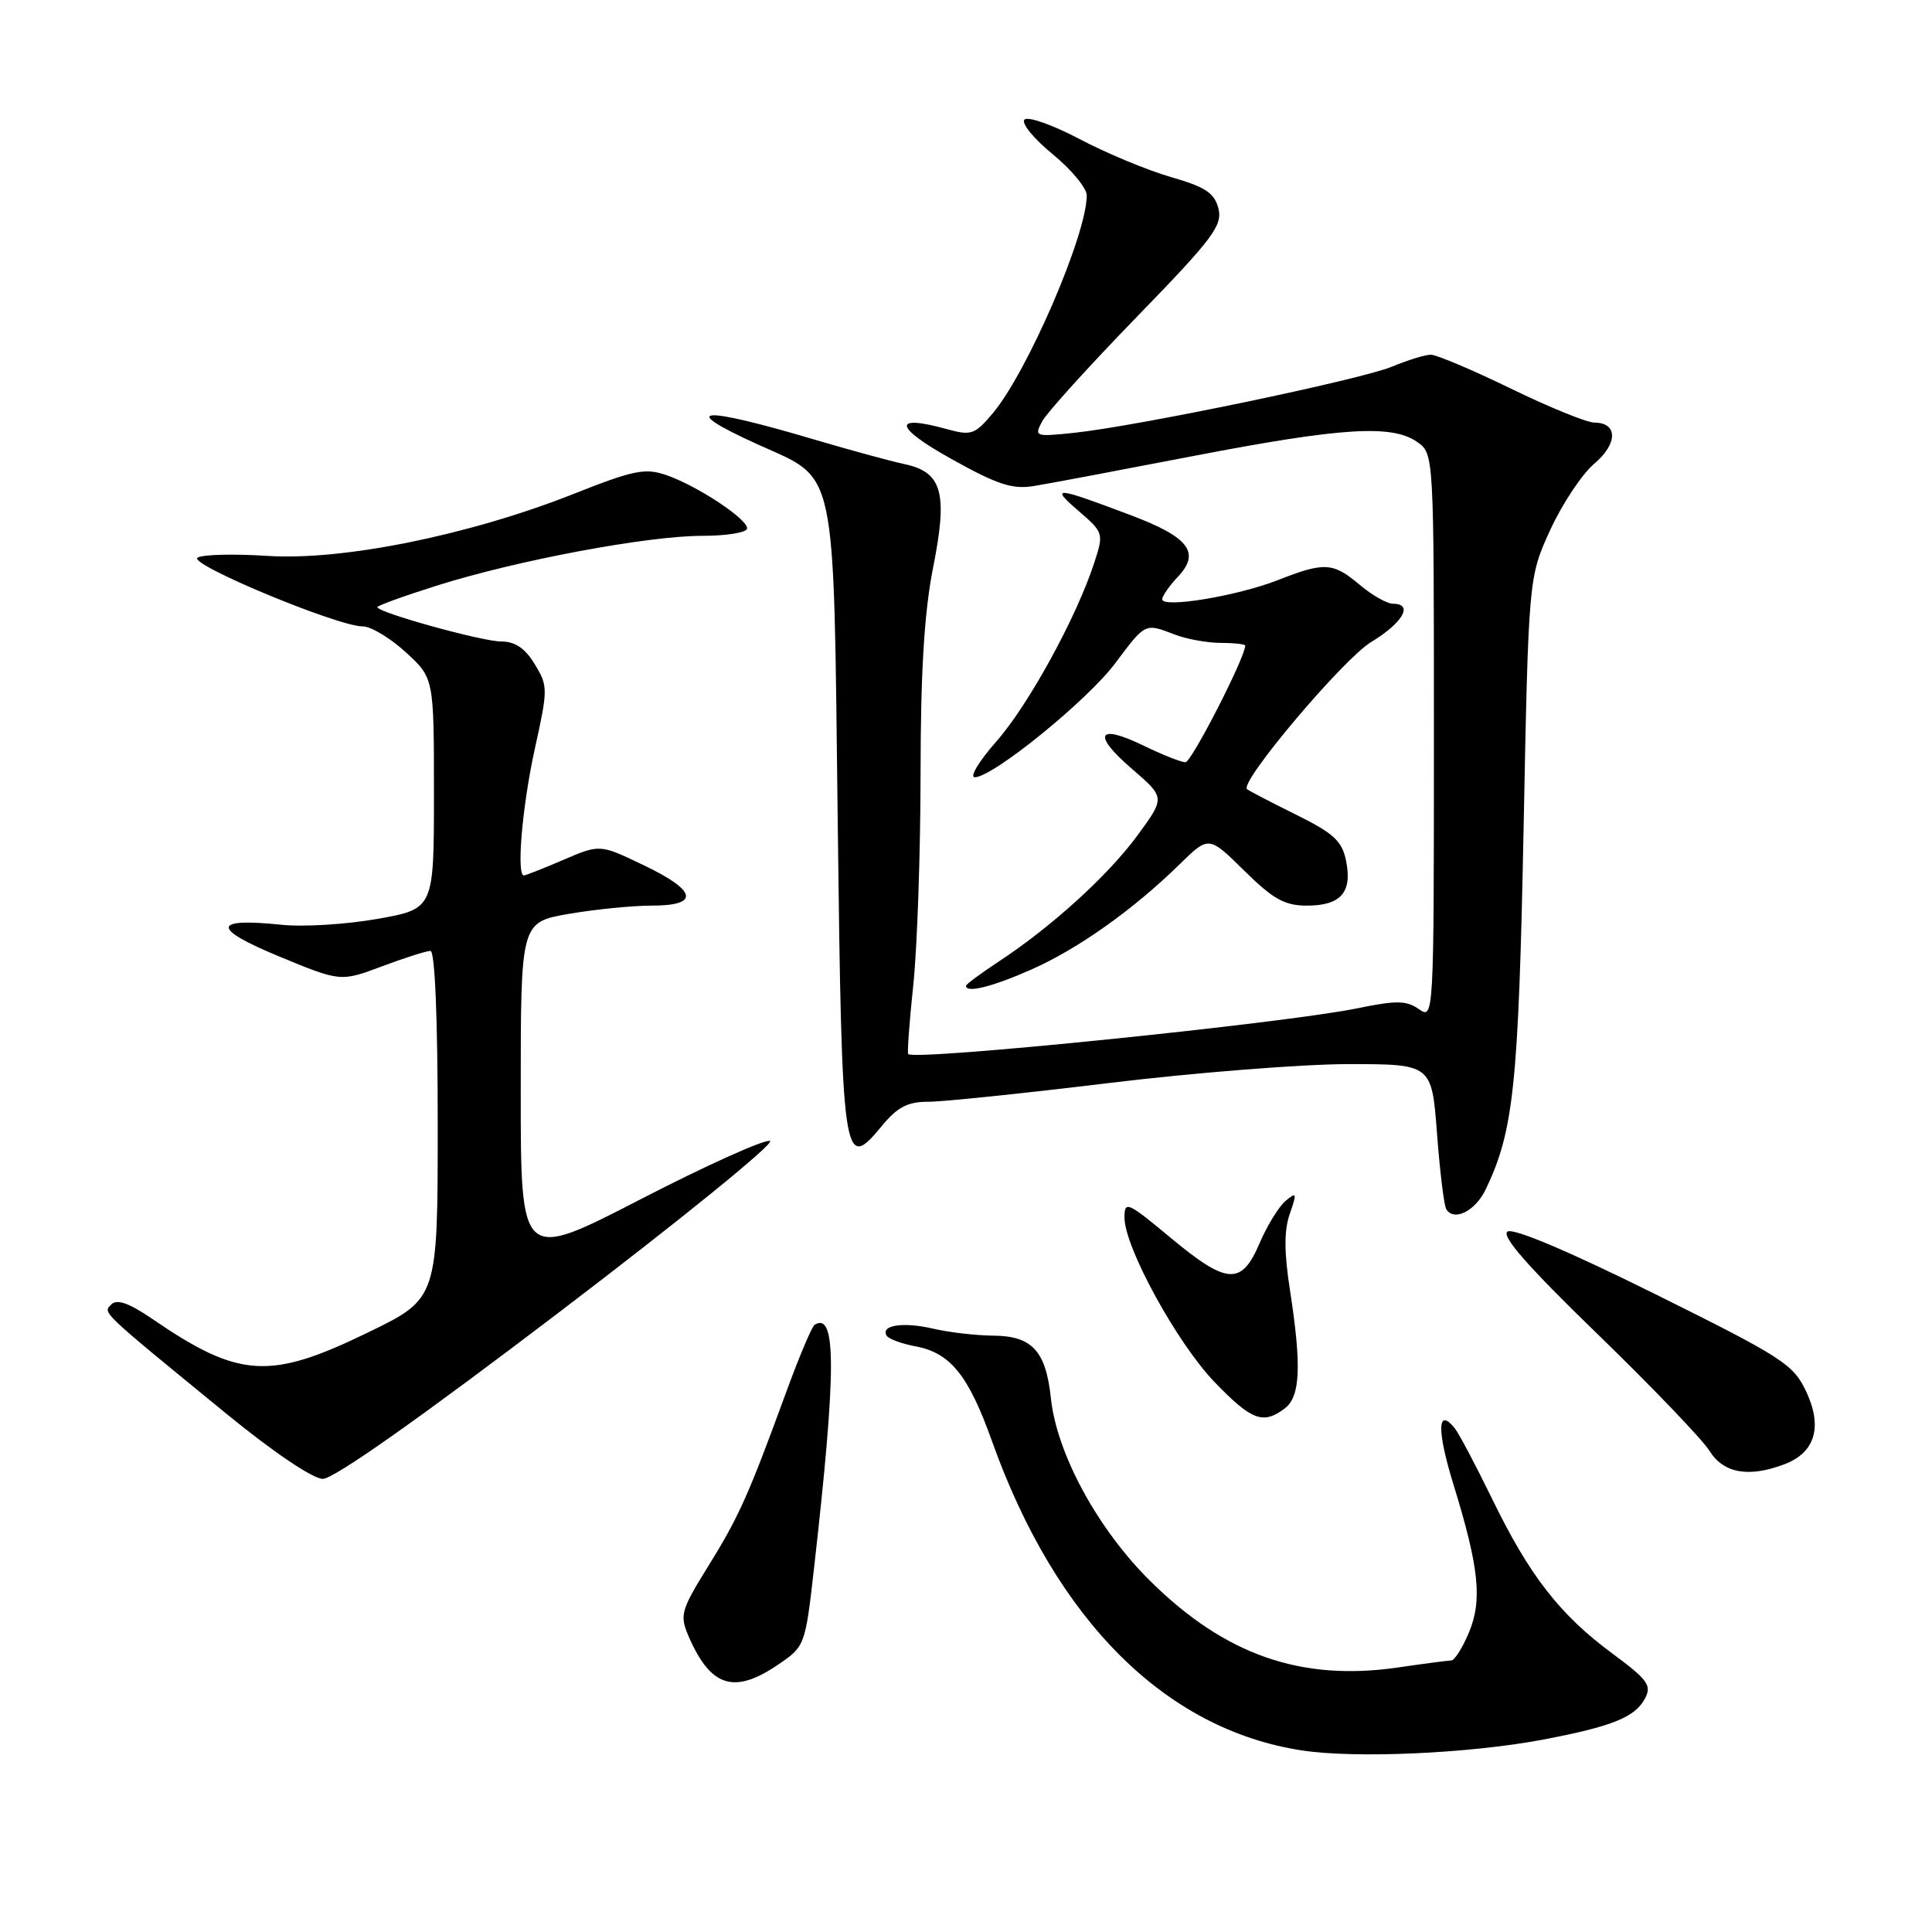 <?xml version="1.0" encoding="UTF-8" standalone="no"?>
<!DOCTYPE svg PUBLIC "-//W3C//DTD SVG 1.1//EN" "http://www.w3.org/Graphics/SVG/1.1/DTD/svg11.dtd" >
<svg xmlns="http://www.w3.org/2000/svg" xmlns:xlink="http://www.w3.org/1999/xlink" version="1.1" viewBox="0 0 256 256">
 <g >
 <path fill="currentColor"
d=" M 204.50 230.50 C 213.59 228.77 216.64 227.55 217.95 225.09 C 218.90 223.33 218.37 222.60 213.66 219.11 C 206.71 213.98 202.69 208.82 197.76 198.70 C 195.56 194.19 193.32 189.94 192.77 189.26 C 190.46 186.38 190.37 189.49 192.56 196.60 C 195.99 207.71 196.44 212.01 194.64 216.32 C 193.79 218.35 192.74 220.01 192.30 220.02 C 191.86 220.03 188.65 220.45 185.17 220.96 C 172.38 222.80 162.32 219.29 152.42 209.50 C 145.46 202.62 140.04 192.65 139.25 185.29 C 138.59 179.00 136.75 177.01 131.60 176.98 C 129.34 176.96 125.76 176.55 123.63 176.05 C 119.66 175.13 116.63 175.60 117.49 176.99 C 117.76 177.42 119.49 178.06 121.33 178.40 C 125.94 179.27 128.33 182.23 131.44 190.95 C 139.92 214.70 154.41 229.17 172.50 231.94 C 179.62 233.03 194.73 232.35 204.50 230.50 Z  M 103.11 220.57 C 106.65 218.16 106.70 218.05 107.86 207.82 C 110.83 181.64 110.85 173.74 107.94 175.54 C 107.58 175.76 105.84 179.89 104.08 184.72 C 99.13 198.25 97.88 201.03 93.77 207.65 C 90.28 213.26 90.06 214.04 91.17 216.65 C 94.12 223.55 97.23 224.57 103.11 220.57 Z  M 74.18 173.81 C 90.23 161.60 102.76 151.42 102.03 151.18 C 101.31 150.94 93.58 154.42 84.86 158.92 C 69.00 167.10 69.00 167.10 69.00 144.65 C 69.00 122.21 69.00 122.21 75.33 121.10 C 78.81 120.50 83.76 120.00 86.33 120.00 C 92.78 120.00 92.38 118.03 85.24 114.62 C 79.48 111.86 79.48 111.86 74.66 113.93 C 72.01 115.07 69.65 116.00 69.42 116.00 C 68.41 116.00 69.20 106.81 70.86 99.25 C 72.62 91.27 72.62 90.90 70.85 88.00 C 69.58 85.90 68.25 85.00 66.42 85.00 C 63.87 85.00 50.00 81.15 50.00 80.45 C 50.00 80.25 53.53 78.97 57.84 77.61 C 68.46 74.25 85.80 71.00 93.05 71.00 C 96.32 71.00 99.00 70.56 99.00 70.01 C 99.00 68.74 92.41 64.38 88.31 62.96 C 85.50 61.98 83.99 62.28 75.97 65.46 C 62.17 70.92 45.38 74.31 35.46 73.66 C 31.03 73.37 26.86 73.47 26.18 73.89 C 24.84 74.72 44.72 83.00 48.06 83.00 C 49.15 83.00 51.71 84.54 53.76 86.42 C 57.50 89.84 57.50 89.84 57.50 105.14 C 57.50 120.43 57.50 120.43 50.00 121.76 C 45.88 122.49 40.17 122.84 37.33 122.54 C 28.11 121.58 27.97 123.00 36.93 126.71 C 45.12 130.10 45.12 130.10 50.60 128.05 C 53.61 126.92 56.51 126.00 57.04 126.00 C 57.63 126.00 58.00 134.94 58.00 149.03 C 58.00 172.07 58.00 172.07 48.82 176.53 C 35.74 182.90 31.71 182.65 20.16 174.75 C 17.12 172.67 15.50 172.10 14.77 172.83 C 13.61 173.99 13.10 173.50 30.00 187.33 C 36.13 192.35 41.44 195.94 42.76 195.96 C 44.20 195.99 55.63 187.93 74.18 173.81 Z  M 236.45 194.02 C 240.51 192.48 241.53 189.09 239.34 184.41 C 237.63 180.77 236.25 179.88 219.25 171.44 C 207.86 165.79 200.53 162.69 199.75 163.19 C 198.88 163.76 202.53 167.91 211.66 176.75 C 218.89 183.76 225.58 190.74 226.52 192.25 C 228.37 195.22 231.71 195.82 236.45 194.02 Z  M 170.25 186.61 C 172.31 185.05 172.48 180.97 170.92 170.90 C 170.15 165.93 170.14 163.03 170.90 160.85 C 171.87 158.07 171.82 157.90 170.35 159.12 C 169.46 159.87 167.90 162.39 166.90 164.74 C 164.49 170.37 162.60 170.24 155.05 163.96 C 149.39 159.25 149.00 159.08 149.00 161.33 C 149.00 165.27 155.96 177.96 160.96 183.16 C 165.86 188.23 167.37 188.80 170.25 186.61 Z  M 196.87 157.59 C 200.57 149.87 201.21 143.75 201.88 110.00 C 202.54 76.50 202.54 76.50 205.42 70.21 C 207.01 66.75 209.64 62.80 211.25 61.44 C 214.38 58.81 214.39 56.00 211.27 56.00 C 210.29 56.00 205.31 53.98 200.22 51.50 C 195.13 49.03 190.35 47.00 189.60 47.00 C 188.85 47.00 186.55 47.71 184.48 48.57 C 180.32 50.31 150.57 56.50 142.24 57.36 C 137.16 57.89 137.02 57.84 138.09 55.84 C 138.69 54.70 144.34 48.47 150.64 41.98 C 160.69 31.64 162.01 29.88 161.45 27.64 C 160.93 25.57 159.74 24.78 155.15 23.46 C 152.04 22.56 146.59 20.30 143.04 18.42 C 139.49 16.55 136.21 15.39 135.75 15.85 C 135.29 16.31 136.96 18.36 139.46 20.41 C 141.96 22.46 144.00 24.92 144.00 25.89 C 144.00 31.09 136.14 49.30 131.54 54.77 C 129.16 57.60 128.70 57.75 125.43 56.85 C 118.20 54.86 118.45 56.56 126.00 60.78 C 132.14 64.21 134.13 64.87 137.00 64.40 C 138.93 64.09 148.46 62.29 158.20 60.41 C 177.79 56.64 184.44 56.22 187.78 58.56 C 190.00 60.11 190.00 60.11 190.00 97.61 C 190.00 134.82 189.98 135.10 188.02 133.72 C 186.36 132.56 185.02 132.54 179.89 133.60 C 170.23 135.59 121.25 140.58 120.34 139.67 C 120.20 139.53 120.50 135.38 121.02 130.46 C 121.54 125.53 121.97 112.95 121.98 102.50 C 121.99 88.95 122.47 81.12 123.64 75.21 C 125.62 65.28 124.86 62.55 119.81 61.49 C 117.99 61.10 112.67 59.65 108.00 58.27 C 92.70 53.73 89.59 53.98 100.41 58.89 C 111.01 63.69 110.42 60.93 111.00 108.66 C 111.55 154.16 111.73 155.40 116.81 149.24 C 118.91 146.69 120.26 145.98 123.00 145.99 C 124.92 145.99 135.72 144.87 147.00 143.50 C 158.28 142.13 172.50 141.01 178.61 141.00 C 189.71 141.00 189.71 141.00 190.41 150.18 C 190.79 155.22 191.34 159.75 191.64 160.23 C 192.67 161.89 195.49 160.47 196.87 157.59 Z  M 136.68 128.46 C 142.85 125.73 150.19 120.52 156.33 114.50 C 160.17 110.74 160.17 110.74 164.87 115.37 C 168.70 119.15 170.23 120.00 173.16 120.00 C 177.65 120.00 179.20 118.25 178.37 114.11 C 177.84 111.43 176.76 110.44 171.64 107.90 C 168.28 106.24 165.40 104.73 165.23 104.56 C 164.25 103.59 177.99 87.32 181.66 85.09 C 185.89 82.53 187.34 80.00 184.58 80.00 C 183.79 80.00 181.82 78.88 180.18 77.50 C 176.62 74.50 175.50 74.44 169.29 76.88 C 163.96 78.97 154.00 80.62 154.00 79.41 C 154.00 78.98 154.94 77.62 156.10 76.40 C 159.09 73.21 157.53 71.17 149.87 68.28 C 139.76 64.46 139.09 64.40 142.89 67.68 C 146.23 70.56 146.27 70.67 145.00 74.55 C 142.66 81.77 136.27 93.44 132.02 98.25 C 129.72 100.86 128.43 103.00 129.17 102.99 C 131.58 102.97 144.11 92.80 147.80 87.85 C 151.80 82.50 151.70 82.55 155.68 84.09 C 157.23 84.68 159.96 85.18 161.75 85.19 C 163.54 85.19 165.00 85.36 165.00 85.54 C 165.00 87.10 157.88 101.00 157.08 101.00 C 156.52 101.00 154.03 100.02 151.55 98.81 C 145.40 95.82 144.66 97.29 149.99 101.88 C 154.40 105.68 154.40 105.68 150.71 110.71 C 146.81 116.02 139.32 122.83 132.25 127.47 C 129.91 129.01 128.00 130.43 128.00 130.63 C 128.00 131.63 131.51 130.75 136.68 128.46 Z "/>
</g>
</svg>